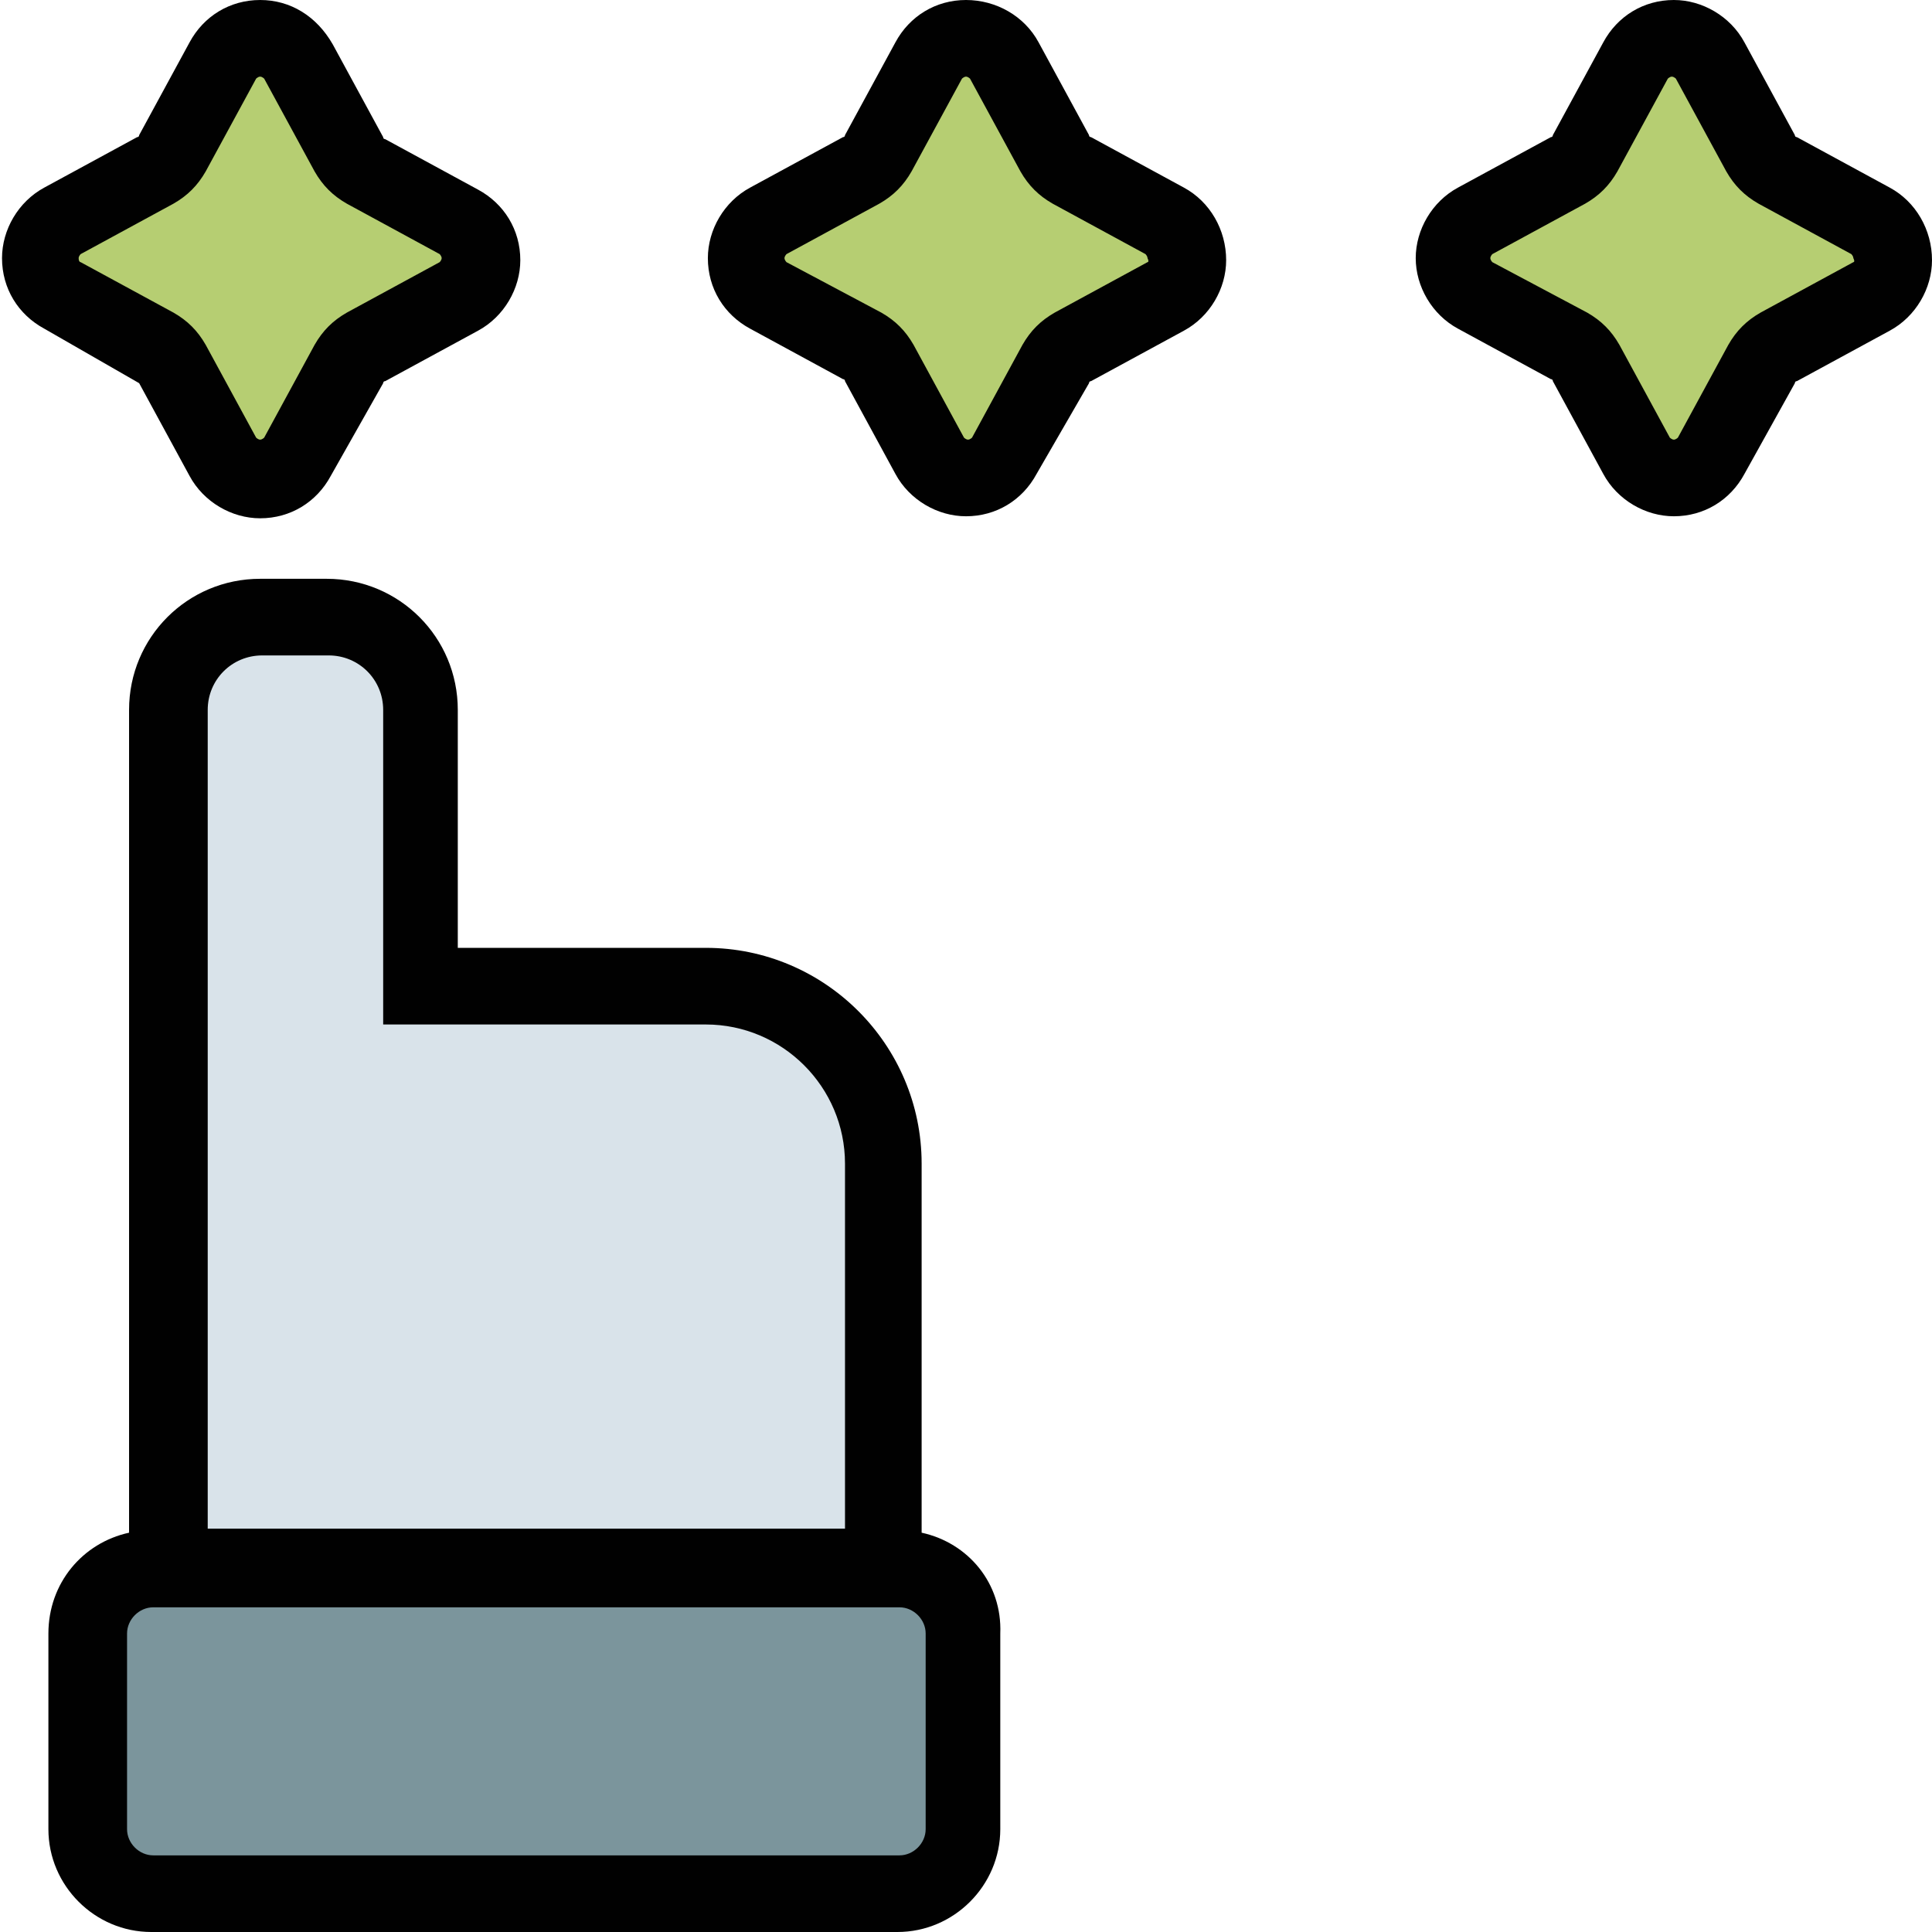 <?xml version="1.0" encoding="utf-8"?>
<!-- Generator: Adobe Illustrator 23.0.4, SVG Export Plug-In . SVG Version: 6.00 Build 0)  -->
<svg version="1.1" id="Layer_1" xmlns="http://www.w3.org/2000/svg" xmlns:xlink="http://www.w3.org/1999/xlink" x="0px" y="0px"
	 viewBox="0 0 95.8 95.8" style="enable-background:new 0 0 95.8 95.8;" xml:space="preserve">
<style type="text/css">
	.st0{fill:#B6CE72;}
	.st1{fill:#7B959C;}
	.st2{fill:#D9E3EA;}
	.st3{fill:#010101;}
</style>
<g>
	<path class="st0" d="M17.3,7.6L14.7,3c-0.8-1.5-2.9-1.5-3.7,0L8.5,7.6C8.3,8,8,8.3,7.7,8.5L3,11c-1.5,0.8-1.5,2.9,0,3.7l4.6,2.5
		c0.4,0.2,0.6,0.5,0.8,0.8l2.5,4.6c0.8,1.5,2.9,1.5,3.7,0l2.5-4.6c0.2-0.4,0.5-0.6,0.8-0.8l4.6-2.5c1.5-0.8,1.5-2.9,0-3.7l-4.6-2.5
		C17.8,8.3,17.5,8,17.3,7.6z"/>
	<path class="st0" d="M52.3,7.6L49.8,3C49,1.6,46.8,1.6,46,3l-2.5,4.6C43.3,8,43,8.3,42.7,8.5L38.1,11c-1.5,0.8-1.5,2.9,0,3.7
		l4.6,2.5c0.4,0.2,0.6,0.5,0.8,0.8l2.5,4.6c0.8,1.5,2.9,1.5,3.7,0l2.5-4.6c0.2-0.4,0.5-0.6,0.8-0.8l4.6-2.5c1.5-0.8,1.5-2.9,0-3.7
		l-4.6-2.5C52.8,8.3,52.5,8,52.3,7.6z"/>
	<path class="st0" d="M87.3,7.6L84.8,3c-0.8-1.5-2.9-1.5-3.7,0l-2.5,4.6C78.3,8,78,8.3,77.7,8.5L73.1,11c-1.5,0.8-1.5,2.9,0,3.7
		l4.6,2.5c0.4,0.2,0.6,0.5,0.8,0.8l2.5,4.6c0.8,1.5,2.9,1.5,3.7,0l2.5-4.6c0.2-0.4,0.5-0.6,0.8-0.8l4.6-2.5c1.5-0.8,1.5-2.9,0-3.7
		l-4.6-2.5C87.8,8.3,87.5,8,87.3,7.6z"/>
	<path class="st1" d="M7.6,93.9c-1.8,0-3.2-1.4-3.2-3.2v-9.7c0-1.8,1.4-3.2,3.2-3.2h37c1.8,0,3.2,1.4,3.2,3.2v9.7
		c0,1.8-1.4,3.2-3.2,3.2H7.6z"/>
	<path class="st2" d="M8.3,77.7V35.3c0-2.5,2-4.6,4.6-4.6h3.3c2.5,0,4.6,2,4.6,4.6v13.7H35c4.8,0,8.8,3.9,8.8,8.8v20H8.3z"/>
</g>
<g>
	<path class="st3" d="M45.7,76V57.7C45.7,51.8,40.9,47,35,47H22.7V35.2c0-3.6-2.9-6.5-6.5-6.5h-3.3c-3.6,0-6.5,2.9-6.5,6.5V76
		c-2.3,0.5-4,2.5-4,5v9.7c0,2.8,2.3,5.1,5.1,5.1h37c2.8,0,5.1-2.3,5.1-5.1V81C49.7,78.5,48,76.5,45.7,76z M10.3,35.2
		c0-1.5,1.2-2.7,2.7-2.7h3.3c1.5,0,2.7,1.2,2.7,2.7v15.6h16c3.8,0,6.9,3.1,6.9,6.9v18.1H10.3V35.2z M45.9,90.7
		c0,0.7-0.6,1.3-1.3,1.3h-37c-0.7,0-1.3-0.6-1.3-1.3V81c0-0.7,0.6-1.3,1.3-1.3h37c0.7,0,1.3,0.6,1.3,1.3V90.7z"/>
	<path class="st3" d="M6.9,19l2.5,4.6c0.7,1.3,2.1,2.1,3.5,2.1l0,0c1.5,0,2.8-0.8,3.5-2.1L19,19c0,0,0-0.1,0.1-0.1l4.6-2.5
		c1.3-0.7,2.1-2.1,2.1-3.5c0-1.5-0.8-2.8-2.1-3.5l-4.6-2.5c0,0-0.1,0-0.1-0.1l-2.5-4.6C15.7,0.8,14.4,0,12.9,0s-2.8,0.8-3.5,2.1
		L6.9,6.7c0,0,0,0.1-0.1,0.1L2.2,9.3c-1.3,0.7-2.1,2.1-2.1,3.5c0,1.5,0.8,2.8,2.1,3.5L6.9,19C6.8,18.9,6.8,18.9,6.9,19z M3.9,12.8
		c0-0.1,0.1-0.2,0.1-0.2l4.6-2.5c0.7-0.4,1.2-0.9,1.6-1.6l2.5-4.6c0,0,0.1-0.1,0.2-0.1c0.1,0,0.2,0.1,0.2,0.1l2.5,4.6l0,0
		c0.4,0.7,0.9,1.2,1.6,1.6l4.6,2.5c0,0,0.1,0.1,0.1,0.2c0,0.1-0.1,0.2-0.1,0.2l-4.6,2.5c-0.7,0.4-1.2,0.9-1.6,1.6l-2.5,4.6
		c0,0-0.1,0.1-0.2,0.1c-0.1,0-0.2-0.1-0.2-0.1l-2.5-4.6c-0.4-0.7-0.9-1.2-1.6-1.6L4,13C4,13,3.9,13,3.9,12.8z"/>
	<path class="st3" d="M58.7,9.3l-4.6-2.5c0,0-0.1,0-0.1-0.1l-2.5-4.6C50.8,0.8,49.4,0,47.9,0s-2.8,0.8-3.5,2.1l-2.5,4.6
		c0,0,0,0.1-0.1,0.1l-4.6,2.5c-1.3,0.7-2.1,2.1-2.1,3.5c0,1.5,0.8,2.8,2.1,3.5l4.6,2.5c0,0,0.1,0,0.1,0.1l2.5,4.6
		c0.7,1.3,2.1,2.1,3.5,2.1l0,0c1.5,0,2.8-0.8,3.5-2.1L54,19c0,0,0-0.1,0.1-0.1l4.6-2.5c1.3-0.7,2.1-2.1,2.1-3.5
		C60.8,11.4,60,10,58.7,9.3z M56.9,13l-4.6,2.5c-0.7,0.4-1.2,0.9-1.6,1.6l-2.5,4.6c0,0-0.1,0.1-0.2,0.1c-0.1,0-0.2-0.1-0.2-0.1
		l-2.5-4.6c-0.4-0.7-0.9-1.2-1.6-1.6L39,13c0,0-0.1-0.1-0.1-0.2c0-0.1,0.1-0.2,0.1-0.2l4.6-2.5c0.7-0.4,1.2-0.9,1.6-1.6l2.5-4.6
		c0,0,0.1-0.1,0.2-0.1c0.1,0,0.2,0.1,0.2,0.1l2.5,4.6l0,0c0.4,0.7,0.9,1.2,1.6,1.6l4.6,2.5c0,0,0.1,0.1,0.1,0.2
		C57,13,56.9,13,56.9,13z"/>
	<path class="st3" d="M93.7,9.3l-4.6-2.5c0,0-0.1,0-0.1-0.1l-2.5-4.6C85.8,0.8,84.4,0,83,0l0,0c-1.5,0-2.8,0.8-3.5,2.1L77,6.7
		c0,0,0,0.1-0.1,0.1l-4.6,2.5c-1.3,0.7-2.1,2.1-2.1,3.5s0.8,2.8,2.1,3.5l4.6,2.5c0,0,0.1,0,0.1,0.1l2.5,4.6c0.7,1.3,2.1,2.1,3.5,2.1
		l0,0c1.5,0,2.8-0.8,3.5-2.1L89,19c0,0,0-0.1,0.1-0.1l4.6-2.5c1.3-0.7,2.1-2.1,2.1-3.5C95.8,11.4,95,10,93.7,9.3z M91.9,13l-4.6,2.5
		c-0.7,0.4-1.2,0.9-1.6,1.6l-2.5,4.6c0,0-0.1,0.1-0.2,0.1s-0.2-0.1-0.2-0.1l-2.5-4.6c-0.4-0.7-0.9-1.2-1.6-1.6L74,13
		c0,0-0.1-0.1-0.1-0.2c0-0.1,0.1-0.2,0.1-0.2l4.6-2.5c0.7-0.4,1.2-0.9,1.6-1.6l2.5-4.6c0,0,0.1-0.1,0.2-0.1s0.2,0.1,0.2,0.1l2.5,4.6
		l0,0c0.4,0.7,0.9,1.2,1.6,1.6l4.6,2.5c0,0,0.1,0.1,0.1,0.2C92,13,91.9,13,91.9,13z"/>
</g>
</svg>
